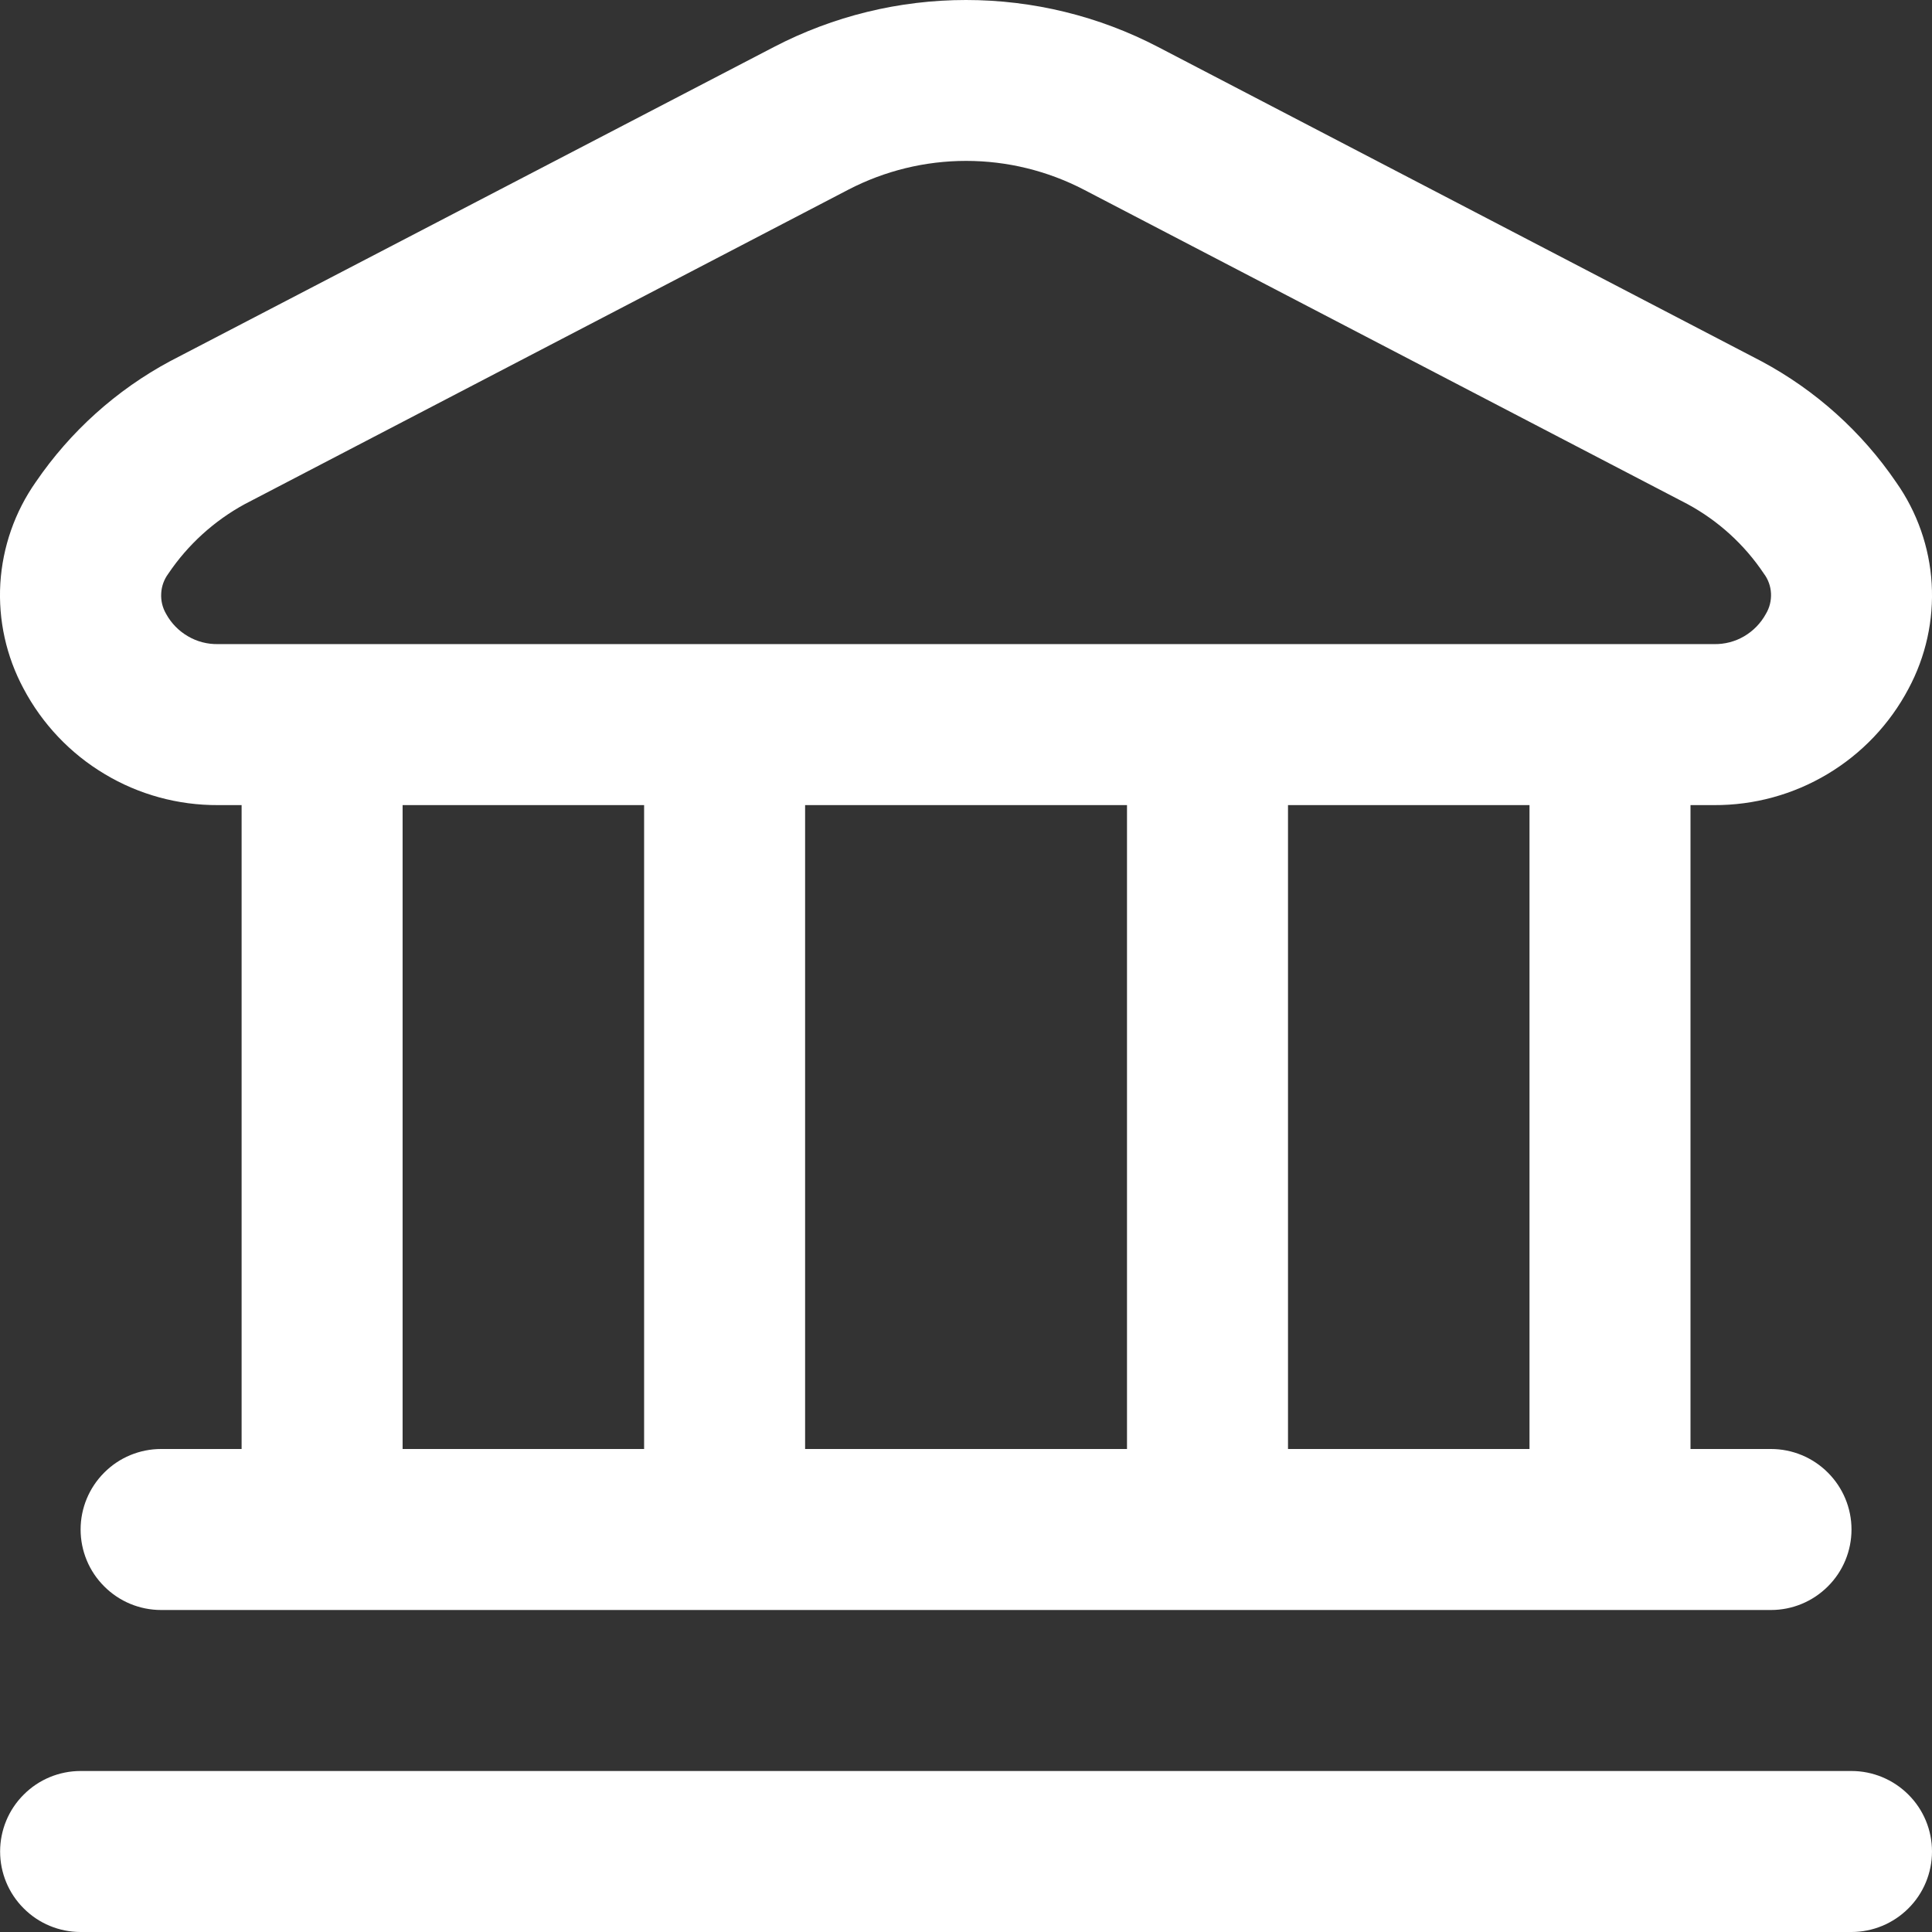 <svg width="18" height="18" viewBox="0 0 18 18" fill="none" xmlns="http://www.w3.org/2000/svg">
<rect x="0" y="0" width="18" height="18" fill="#333333" stroke="none"/>
<path d="M18 17.25C18 17.449 17.921 17.64 17.78 17.78C17.639 17.921 17.448 18 17.25 18H0.751C0.552 18 0.361 17.921 0.221 17.78C0.08 17.64 0.001 17.449 0.001 17.25C0.001 17.051 0.08 16.86 0.221 16.72C0.361 16.579 0.552 16.5 0.751 16.5H17.25C17.448 16.5 17.639 16.579 17.78 16.72C17.921 16.86 18 17.051 18 17.25ZM0.219 6.415C0.058 6.115 -0.017 5.776 0.003 5.436C0.024 5.096 0.138 4.769 0.334 4.49C0.655 4.02 1.084 3.634 1.585 3.365L7.21 0.438C7.763 0.15 8.377 0 9 0C9.624 0 10.238 0.15 10.79 0.438L16.415 3.368C16.916 3.637 17.345 4.022 17.666 4.493C17.862 4.771 17.977 5.099 17.997 5.438C18.017 5.778 17.942 6.117 17.781 6.417C17.607 6.746 17.346 7.021 17.026 7.212C16.707 7.403 16.341 7.503 15.969 7.501H15.75V13.5H16.5C16.699 13.5 16.889 13.579 17.03 13.72C17.171 13.861 17.25 14.051 17.25 14.25C17.25 14.449 17.171 14.64 17.03 14.78C16.889 14.921 16.699 15 16.5 15H1.501C1.302 15 1.111 14.921 0.971 14.78C0.83 14.64 0.751 14.449 0.751 14.25C0.751 14.051 0.83 13.861 0.971 13.72C1.111 13.579 1.302 13.5 1.501 13.5H2.251V7.501H2.032C1.659 7.503 1.293 7.403 0.974 7.211C0.654 7.02 0.393 6.744 0.219 6.415ZM3.751 13.5H6.001V7.501H3.751V13.5ZM7.501 7.501V13.5H10.5V7.501H7.501ZM14.25 7.501H12V13.5H14.25V7.501ZM1.548 5.72C1.595 5.806 1.665 5.878 1.751 5.928C1.836 5.978 1.933 6.003 2.032 6.001H15.969C16.067 6.003 16.165 5.978 16.25 5.928C16.335 5.878 16.405 5.806 16.452 5.72C16.487 5.662 16.503 5.596 16.5 5.529C16.497 5.463 16.474 5.398 16.434 5.345C16.253 5.074 16.009 4.852 15.723 4.697L10.098 1.767C9.759 1.591 9.383 1.499 9.001 1.499C8.619 1.499 8.243 1.591 7.904 1.767L2.28 4.697C1.994 4.853 1.75 5.075 1.568 5.345C1.528 5.399 1.505 5.463 1.502 5.529C1.498 5.596 1.514 5.662 1.548 5.72Z" fill="white"/>
</svg>
